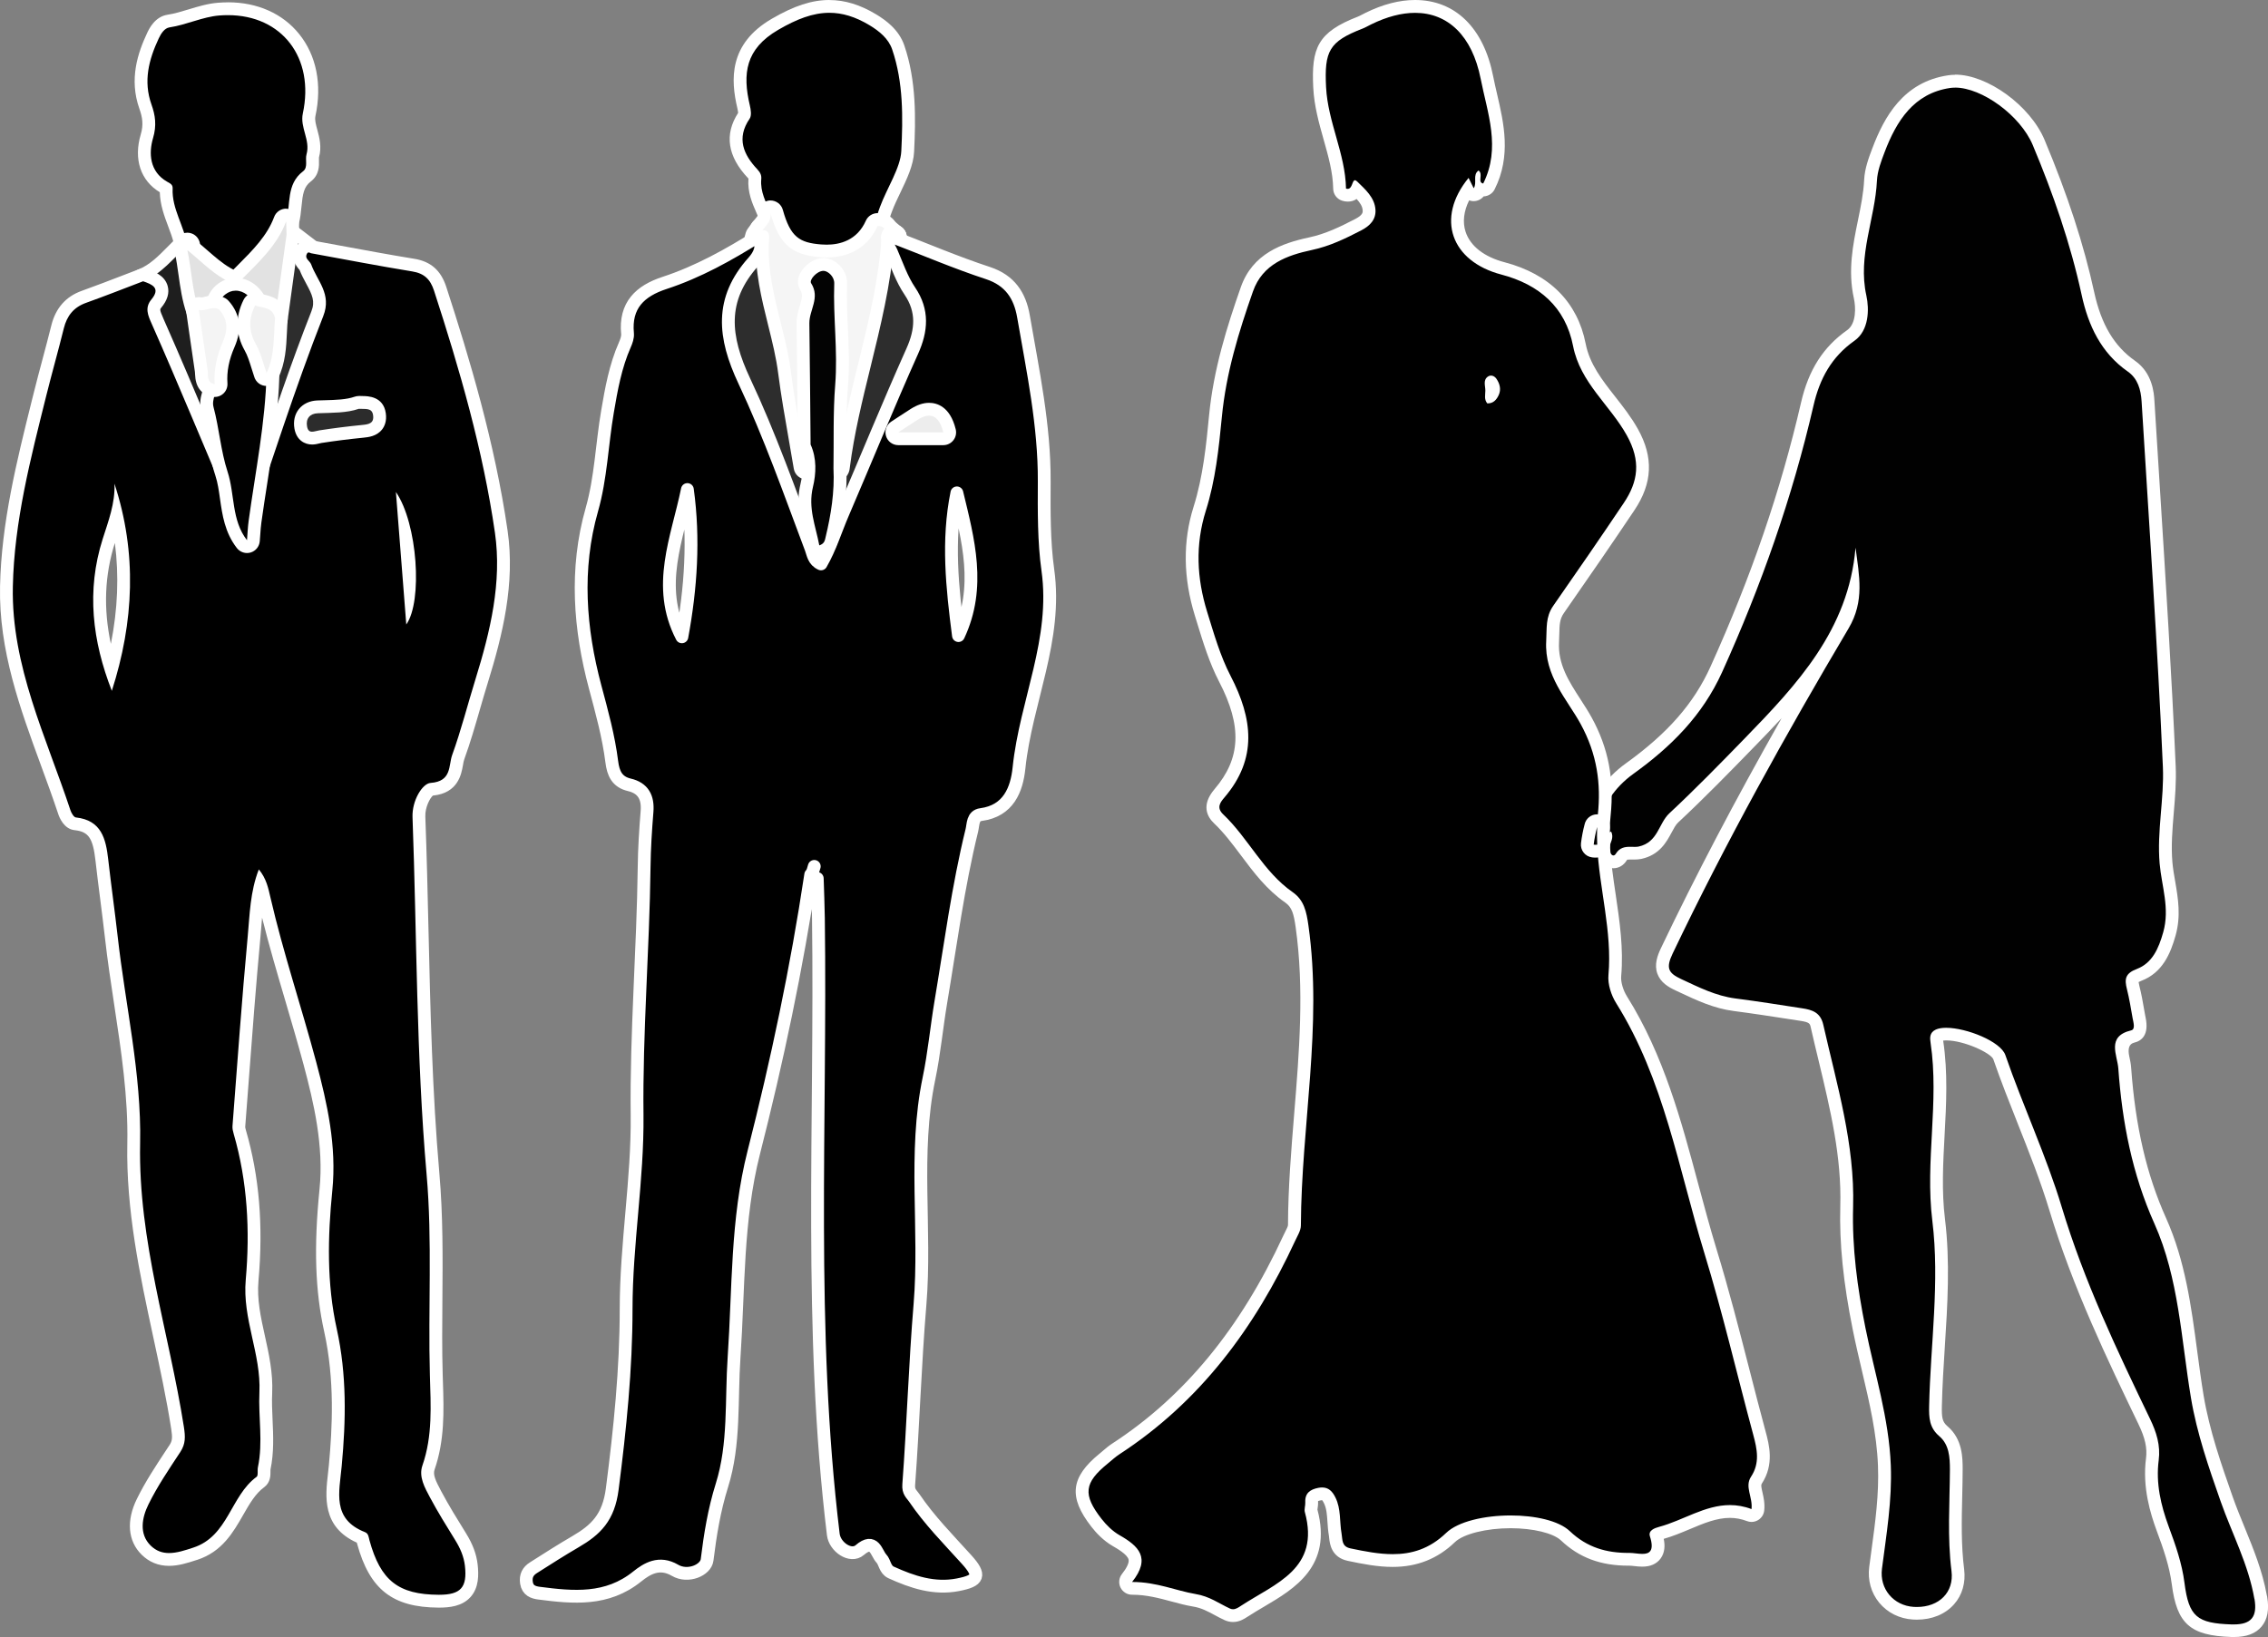 <?xml version="1.0" encoding="UTF-8"?>
<svg id="Capa_1" data-name="Capa 1" xmlns="http://www.w3.org/2000/svg" viewBox="0 0 531.38 383.7">
  <rect x="0" y="0" width="531.38" height="383.7" fill="#808080" stroke="none"/>
  <defs>
    <style>
      .cls-1 {
        fill: #1e1e1e;
      }

      .cls-1, .cls-2, .cls-3, .cls-4, .cls-5, .cls-6, .cls-7, .cls-8, .cls-9, .cls-10, .cls-11, .cls-12 {
        stroke-width: 0px;
      }

      .cls-2, .cls-13 {
        fill: #000;
      }

      .cls-3 {
        fill: #f5f5f5;
      }

      .cls-13 {
        stroke: #fff;
        stroke-linecap: round;
        stroke-linejoin: round;
        stroke-width: 3px;
      }

      .cls-4 {
        fill: #f4f4f4;
      }

      .cls-5 {
        fill: #2c2c2c;
      }

      .cls-6 {
        fill: #010101;
      }

      .cls-7 {
        fill: #e2e2e2;
      }

      .cls-8 {
        fill: #f1f1f1;
      }

      .cls-9 {
        fill: #2d2d2d;
      }

      .cls-10 {
        fill: #ededed;
      }

      .cls-11 {
        fill: #fff;
      }

      .cls-12 {
        fill: #030303;
      }
    </style>
  </defs>
  <g>
    <g>
      <path class="cls-6" d="M523.36,382.2c-.18,0-.37,0-.57,0-8.92-.3-11.37-2.46-12.47-11.03-.56-4.4-2.03-8.61-3.62-12.89-2.32-6.29-3.06-11.3-2.42-16.26.35-2.71-.21-5.35-1.88-8.82-7.22-15-15.4-32-20.79-49.89-2.07-6.86-4.81-13.78-7.46-20.47-1.95-4.92-3.97-10.01-5.73-15.1-.78-2.27-8-5.38-12.46-5.38-1.03,0-1.56.17-1.78.28-.4.19-.57.27-.38,1.53,1.09,7.31.69,14.66.31,21.76-.35,6.56-.72,13.33.1,19.98,1.22,9.88.58,19.95-.04,29.69-.29,4.57-.59,9.29-.69,13.91-.06,2.65.04,4.37,1.85,5.91,2.78,2.36,3.02,5.86,3.02,8.95-.01,2.05-.06,4.1-.1,6.15-.13,5.74-.27,11.68.46,17.47.34,2.68-.37,5.17-1.99,7-1.77,2.01-4.47,3.11-7.6,3.11-.27,0-.55,0-.83-.03-2.73-.17-5.16-1.37-6.82-3.39-1.65-1.99-2.37-4.56-2.02-7.24.16-1.27.34-2.54.51-3.81.89-6.58,1.81-13.38,1.55-20.16-.3-7.69-2.08-15.27-3.81-22.6-.72-3.06-1.47-6.23-2.1-9.38-2.23-11.08-3.16-20.2-2.92-28.71.34-11.82-2.45-23.42-5.14-34.63-.62-2.56-1.23-5.12-1.81-7.68-.43-1.91-1.44-2.36-3.7-2.7l-2.55-.39c-4.27-.66-8.68-1.34-13.02-1.9-4.44-.57-8.35-2.41-12.14-4.19l-1.11-.52c-1.48-.69-2.92-1.54-3.47-3.07-.57-1.6.08-3.35.79-4.84,11.14-23.33,24.26-47.6,41.3-76.37,1.44-2.43,2.08-4.77,2.28-7.14-4.52,14.45-14.93,25.15-24.32,34.8-5.37,5.52-11.45,11.77-17.64,17.54-.74.69-1.27,1.68-1.82,2.73-1.11,2.08-2.49,4.66-6.1,5.44-.44.1-.88.11-1.22.11-.18,0-.9-.02-1.08-.02-1.15,0-1.63.21-2.05.9-.44.72-1.12,1.14-1.86,1.14-.6,0-1.17-.27-1.61-.76-.48-.54-.78-1.31-.83-2.11-.34.17-.73.3-1.19.36-.06,0-.12.01-.18.01-.35,0-.7-.12-.97-.36-.32-.27-.51-.66-.53-1.08-.06-1.46-.07-2.88-.02-4.23,0-.11.02-.22.05-.33,1.5-5.67,4.47-10.03,9.07-13.35,10.04-7.22,16.3-14.4,20.31-23.26,9.58-21.17,16.54-41.5,21.3-62.16,1.67-7.25,4.91-12.37,10.21-16.1,2.65-1.87,2.83-6.03,2.18-9.02-1.37-6.22-.18-12.03.97-17.65.68-3.33,1.32-6.47,1.48-9.71.12-2.44,1-4.76,1.85-7,2.57-6.77,6.74-14.64,16.55-16.1.45-.07.93-.1,1.41-.1,6.96,0,16.47,6.99,19.57,14.38,5.39,12.85,9.16,24.43,11.54,35.4,1.73,7.97,4.97,13.38,10.2,17.04,3.15,2.2,3.71,5.67,3.87,8.09.42,6.93.86,13.85,1.3,20.77,1.35,21.27,2.74,43.26,3.69,64.92.16,3.55-.15,7.16-.44,10.64-.33,3.95-.67,8.03-.33,11.97.13,1.52.39,3.02.66,4.6.66,3.82,1.34,7.77.13,12.05-1.13,4-2.77,7.93-7.08,9.59-1.82.69-1.88,1.08-1.4,2.97.48,1.9.82,3.85,1.15,5.72l.2,1.13c.02.14.06.28.09.44.21.99.77,3.63-1.55,4.18-3.06.73-2.91,1.99-2.26,5,.17.79.34,1.6.4,2.39,1.01,14.02,3.65,25.41,8.33,35.85,4.37,9.77,5.79,20.41,7.15,30.69.46,3.45.93,7.01,1.51,10.46,1.4,8.35,4.19,16.31,6.89,24.01.85,2.42,1.85,4.86,2.81,7.21,2.04,4.98,4.14,10.13,5.13,15.66.03.08.05.16.06.25.44,2.61.12,4.51-.99,5.82-1.08,1.28-2.83,1.9-5.35,1.9Z"/>
      <path class="cls-11" d="M458.07,20.53c6.29,0,15.28,6.53,18.19,13.46,4.77,11.38,8.83,23.02,11.46,35.14,1.55,7.14,4.54,13.57,10.81,17.95,2.36,1.65,3.06,4.27,3.23,6.96,1.75,28.55,3.73,57.08,4.99,85.66.33,7.48-1.42,15.12-.76,22.68.47,5.36,2.43,10.49.84,16.11-1.08,3.83-2.56,7.21-6.18,8.6-2.77,1.05-2.91,2.4-2.32,4.74.56,2.22.92,4.49,1.32,6.75.18,1.01.72,2.65-.33,2.9-5.87,1.41-3.23,5.78-3.01,8.95.9,12.54,3.22,24.67,8.46,36.36,5.74,12.83,6.26,27.07,8.55,40.79,1.4,8.37,4.17,16.33,6.95,24.26,2.68,7.62,6.53,14.81,7.92,22.89h0s.02,0,.02,0c.71,4.2-.75,5.98-4.85,5.98-.17,0-.34,0-.52,0-8.07-.27-10.01-1.77-11.03-9.72-.58-4.59-2.1-8.91-3.7-13.22-1.85-5.02-3.04-10.15-2.34-15.55.45-3.48-.53-6.57-2.02-9.66-7.78-16.17-15.45-32.24-20.7-49.67-3.61-11.97-9.06-23.63-13.21-35.62-1.09-3.18-9.09-6.39-13.87-6.39-.96,0-1.79.13-2.41.41-1.53.71-1.41,2-1.24,3.12,2.07,13.87-1.32,27.71.41,41.7,1.77,14.35-.43,28.92-.75,43.39-.06,2.76.04,5.1,2.38,7.09,2.31,1.96,2.49,4.93,2.49,7.81-.04,7.93-.63,15.86.37,23.8.63,5.03-2.95,8.42-8.1,8.42-.24,0-.49,0-.74-.02-4.72-.29-8.06-4.21-7.45-8.94,1.04-8.04,2.39-16.02,2.07-24.22-.43-11.06-3.79-21.52-5.94-32.22-1.89-9.39-3.16-18.78-2.89-28.37.42-14.68-3.8-28.6-6.99-42.69-.65-2.89-2.61-3.5-4.94-3.85-5.2-.8-10.39-1.63-15.6-2.3-4.62-.59-8.67-2.65-12.81-4.58-2.95-1.38-3.56-2.55-1.96-5.91,12.47-26.12,26.51-51.38,41.24-76.25,3.8-6.42,2.47-12.41,1.64-18.84h-.02c-1.63,19.16-13.69,32.01-26.02,44.69-5.77,5.93-11.54,11.85-17.59,17.49-2.56,2.39-2.63,6.81-7.22,7.8-.27.06-.58.07-.9.07-.34,0-.71-.02-1.08-.02-1.19,0-2.45.17-3.33,1.61-.18.3-.38.42-.58.42-.54,0-1.03-.96-.92-1.88.14-1.17,1.13-2.23.39-3.71-1.5.43-1.28,2.85-3.27,3.09-.06-1.37-.07-2.74-.02-4.11,1.34-5.05,3.98-9.26,8.5-12.52,8.77-6.31,16.17-13.62,20.8-23.86,9.12-20.16,16.43-40.87,21.4-62.44,1.43-6.23,4.17-11.38,9.61-15.21,3.4-2.4,3.48-7.37,2.78-10.57-2.08-9.42,2.05-17.97,2.48-26.97.11-2.23.97-4.48,1.78-6.62,2.8-7.38,6.87-13.81,15.34-15.07.38-.06.78-.08,1.19-.08M458.07,17.53s0,0,0,0c-.56,0-1.11.04-1.63.12-10.58,1.57-15.02,9.9-17.71,16.97l-.03.07c-.85,2.24-1.81,4.79-1.94,7.46-.15,3.13-.78,6.21-1.45,9.48-1.18,5.77-2.4,11.75-.96,18.28.45,2.04.62,5.92-1.58,7.47-5.62,3.95-9.05,9.35-10.8,16.99-4.74,20.56-11.67,40.8-21.21,61.87-3.89,8.61-10.01,15.6-19.82,22.66-4.9,3.53-8.05,8.17-9.65,14.19-.06.22-.09.44-.1.66-.05,1.4-.04,2.87.02,4.35.04.83.42,1.62,1.06,2.16.54.46,1.23.71,1.94.71.1,0,.2,0,.29-.01.2.46.46.89.78,1.25.73.82,1.7,1.27,2.73,1.27,1.28,0,2.42-.68,3.14-1.87.05-.09.09-.12.09-.12,0,0,0,0,0,0,0,0,.15-.05.68-.05.17,0,.33,0,.49,0,.2,0,.4,0,.59,0,.41,0,.95-.02,1.54-.14,4.3-.93,5.92-3.98,7.11-6.2.52-.97.97-1.81,1.52-2.33,6.21-5.79,12.05-11.79,17.69-17.59,2.16-2.22,4.38-4.5,6.56-6.87-10.97,19.37-20.14,36.87-28.26,53.88-.85,1.78-1.61,3.87-.85,6,.74,2.05,2.56,3.14,4.24,3.92l1.11.52c3.89,1.83,7.92,3.72,12.59,4.32,4.32.56,8.73,1.24,12.99,1.9l2.54.39c2.2.33,2.27.66,2.47,1.54.58,2.58,1.21,5.19,1.82,7.71,2.79,11.63,5.43,22.62,5.1,34.23-.24,8.62.69,17.85,2.95,29.05.64,3.17,1.39,6.35,2.11,9.43,1.79,7.6,3.48,14.78,3.77,22.32.26,6.65-.61,13.09-1.54,19.9-.17,1.27-.34,2.54-.51,3.82-.4,3.09.44,6.07,2.35,8.39,1.94,2.34,4.74,3.74,7.89,3.93.31.02.62.03.92.03,3.57,0,6.67-1.28,8.73-3.62,1.91-2.16,2.74-5.06,2.35-8.18-.72-5.68-.59-11.3-.45-17.24.05-2.02.09-4.1.1-6.17,0-2.67,0-7.1-3.55-10.11-1.21-1.03-1.38-2.03-1.32-4.74.1-4.59.4-9.29.69-13.85.63-9.81,1.27-19.96.04-29.98-.81-6.51-.44-13.22-.09-19.71.39-7.18.79-14.61-.33-22.07,0-.02,0-.03,0-.05.17-.02.4-.04.69-.04,4.17,0,10.37,2.9,11.04,4.39,1.77,5.1,3.79,10.21,5.75,15.15,2.64,6.66,5.37,13.54,7.42,20.34,5.42,18,13.63,35.05,20.87,50.1,1.54,3.19,2.06,5.57,1.75,7.97-.88,6.76,1.01,12.92,2.5,16.97,1.56,4.2,3,8.32,3.54,12.56,1.19,9.25,4.31,12.02,13.91,12.34.21,0,.42.01.62.01,2.98,0,5.11-.8,6.49-2.44,1.41-1.67,1.84-3.97,1.32-7.04-.02-.13-.05-.25-.09-.37-1.02-5.65-3.14-10.83-5.19-15.85-.96-2.34-1.95-4.76-2.79-7.15-2.68-7.63-5.44-15.53-6.82-23.76-.57-3.43-1.04-6.98-1.5-10.42-1.38-10.39-2.81-21.13-7.27-31.1-4.61-10.27-7.21-21.51-8.21-35.35-.06-.89-.25-1.76-.43-2.59q-.61-2.8,1.15-3.23c1.7-.4,3.55-1.77,2.66-5.95-.03-.14-.06-.27-.08-.39l-.2-1.12c-.33-1.91-.67-3.88-1.17-5.84-.11-.45-.16-.73-.18-.9.13-.07.33-.17.66-.3,4.96-1.9,6.83-6.42,8-10.59,1.3-4.61.59-8.73-.09-12.71-.27-1.55-.52-3.01-.65-4.47-.33-3.81-.01-7.65.33-11.71.3-3.53.6-7.19.44-10.84-.96-21.68-2.35-43.69-3.69-64.97-.44-6.91-.87-13.83-1.3-20.75-.1-1.58-.4-6.37-4.51-9.24-4.9-3.42-7.95-8.55-9.6-16.13-2.4-11.06-6.2-22.73-11.62-35.66-3.36-8.01-13.35-15.3-20.96-15.3h0Z"/>
    </g>
    <g>
      <path class="cls-2" d="M288.89,378.64c-.46,0-.91-.1-1.34-.3-.82-.38-1.56-.78-2.29-1.17-1.68-.91-3.28-1.77-5.47-2.14-1.63-.27-3.23-.7-4.93-1.16-2.98-.8-6.06-1.63-9.54-1.63-.58,0-1.14-.33-1.39-.85-.25-.52-.22-1.13.14-1.58,1.46-1.83,2.08-3.37,1.85-4.56-.32-1.67-2.39-3.04-4.37-4.17-2.07-1.19-3.67-2.94-4.64-4.19-4.95-6.34-4.54-10.01,1.71-15.08.27-.22.53-.44.79-.66.63-.54,1.28-1.09,2.02-1.57,17.14-11.16,30.43-27.3,40.64-49.36.13-.29.29-.6.45-.92.39-.76.78-1.55.78-2.12.04-8.74.76-17.58,1.46-26.12,1.18-14.39,2.39-29.27.33-43.93-.43-3.04-.9-5.3-3.07-6.82-4.19-2.92-7.16-6.88-10.03-10.72-2.08-2.77-4.04-5.39-6.43-7.66-2.73-2.58-.64-5.04.15-5.97,6.56-7.67,6.96-15.95,1.29-26.87-2.23-4.29-3.67-9-5.07-13.56l-.53-1.73c-2.68-8.66-2.78-16.7-.3-24.57,2.29-7.23,3.04-14.93,3.7-21.71,1.02-10.64,4.15-20.58,7.37-29.74,2.51-7.13,8.93-9.39,14.89-10.66,4.03-.86,7.59-2.6,11.19-4.47,2.36-1.22,2.59-2.48,2.52-3.44-.13-1.88-1.45-3.29-2.93-4.73-.37.63-1,1.27-2.08,1.27-.29,0-.58-.05-.88-.15-.6-.2-1.01-.76-1.02-1.39-.07-4.02-1.15-7.83-2.28-11.86-1.07-3.79-2.17-7.71-2.39-11.85-.47-9.29,1.21-11.99,9.49-15.19.36-.14.74-.34,1.14-.55.26-.14.53-.28.8-.41,3.83-1.89,7.51-2.85,10.92-2.85,8.62,0,14.77,6.07,16.85,16.65.28,1.4.61,2.84.93,4.23,1.59,6.84,3.23,13.92-.46,21.29-.26.51-.78.83-1.34.83-.09,0-.18,0-.27-.03-.14-.03-.28-.06-.4-.1-.08.19-.18.39-.31.57-.28.42-.75.66-1.25.66-.03,0-.07,0-.1,0-.53-.04-1.01-.35-1.25-.83l-.1-.21c-2.23,3.48-2.9,7.03-1.88,10.18,1.26,3.86,4.88,6.75,10.2,8.15,10.07,2.65,16.09,8.69,17.89,17.93,1,5.13,4.02,8.97,7.21,13.05,1.82,2.33,3.71,4.73,5.2,7.4,3.43,6.17,3.19,11.56-.79,17.48-5.07,7.54-10.47,15.42-16.52,24.09-1.22,1.76-1.26,3.51-1.31,5.72-.01.57-.03,1.15-.06,1.75-.32,5.74,2.53,10.14,5.28,14.39.89,1.37,1.8,2.78,2.58,4.19,3.75,6.84,5.1,13.88,4.24,22.15-.09.91-.15,1.84-.18,2.86,0,.12-.02.23-.05.34-.21.8-.4,1.64-.55,2.53.03.02.07.05.1.08.32.27.51.66.53,1.08.18,3.99.78,8.05,1.36,11.97.9,6.08,1.84,12.37,1.27,18.75-.14,1.62.49,3.89,1.58,5.63,8.5,13.57,12.59,28.87,16.55,43.66,1.35,5.03,2.74,10.24,4.28,15.28,2.85,9.31,5.31,18.89,7.69,28.16,1.22,4.75,2.48,9.67,3.78,14.49,1,3.72,1.71,7.36-.72,11.04-.54.82-.38,1.69-.04,3.17.25,1.11.54,2.36.38,3.77-.05.46-.31.87-.71,1.11-.24.15-.51.22-.78.22-.18,0-.36-.03-.53-.1-1.5-.57-2.98-.85-4.53-.85-3.4,0-6.58,1.34-9.94,2.75-2.02.85-4.11,1.73-6.28,2.31-.62.17-.92.32-1.06.41.43,1.39.83,3.31-.17,4.68-.94,1.29-2.54,1.29-3.06,1.29-.59,0-1.17-.07-1.74-.13-.46-.05-.89-.1-1.23-.1h-.29c-6.12,0-10.81-1.75-14.77-5.51-2.12-2.02-7.04-3.27-12.83-3.27-6.23,0-11.76,1.44-14.08,3.68-3.82,3.68-8.13,5.39-13.55,5.39-3.36,0-6.75-.65-10.21-1.38-2.81-.59-3.03-2.71-3.17-3.98-.03-.23-.05-.47-.09-.7-.18-1.04-.25-2.07-.32-3.07-.12-1.78-.23-3.46-.98-4.97-.69-1.41-1.26-1.53-1.78-1.53-.18,0-.38.02-.6.06-1.78.35-1.88.96-1.84,1.86.02.46-.04.89-.09,1.27-.03.23-.08.58-.06.69,3.38,12.33-4.67,17.08-11.77,21.27-1.27.75-2.58,1.52-3.8,2.32l-.1.07c-.68.45-1.52,1-2.61,1ZM349.39,89.63c-.02.12,0,.36.05.87.04.35.08.71.08,1.04,0,.26-.02.53-.04.8,0,.06,0,.12-.01.18.1-.15.21-.33.32-.57.02-.04.04-.07.06-.11.13-.34.3-1.08-.46-2.2Z"/>
      <path class="cls-11" d="M331.53,3.01c7.71,0,13.39,5.37,15.38,15.44,1.59,8.07,4.79,16.2.6,24.56-1.45-.27.09-2.22-1.1-3.05-1.45,1.03-.27,2.88-1.13,4.16-.41-.83-.79-1.6-1.2-2.43-7.78,9.51-4.07,19.58,7.69,22.66,8.77,2.31,15,7.55,16.8,16.77,1.68,8.58,8.61,13.78,12.57,20.89,3.36,6.04,2.7,10.82-.72,15.91-5.43,8.08-10.94,16.09-16.51,24.07-1.83,2.64-1.47,5.2-1.64,8.25-.46,8.19,4.91,13.68,8.04,19.39,3.95,7.21,4.8,14.14,4.06,21.27-.1.99-.16,1.98-.19,2.97-.35,1.31-.61,2.68-.8,4.1h0v.04c.16.02.31.02.45.02s.26,0,.38-.02c.46,10.24,3.55,20.22,2.64,30.52-.19,2.13.64,4.7,1.8,6.56,11.26,17.98,14.61,38.78,20.67,58.58,4.3,14.05,7.63,28.4,11.46,42.6.91,3.37,1.59,6.62-.52,9.82-1.55,2.34.43,4.76.11,7.59-1.76-.67-3.44-.94-5.06-.94-5.89,0-11.03,3.62-16.61,5.11-1.05.28-2.56.85-2.14,2.19,1.11,3.49-.12,4.14-1.76,4.14-.98,0-2.1-.23-2.97-.23-.01,0-.03,0-.04,0-.08,0-.17,0-.25,0-5.12,0-9.67-1.23-13.74-5.1-2.6-2.47-8.17-3.68-13.86-3.68-6.09,0-12.31,1.39-15.12,4.1-3.94,3.79-8.14,4.97-12.51,4.97-3.22,0-6.54-.64-9.9-1.35-2.13-.45-1.83-2.01-2.09-3.48-.5-2.81-.1-5.74-1.43-8.44-.74-1.51-1.66-2.36-3.13-2.36-.28,0-.57.03-.89.09-1.9.37-3.16,1.23-3.05,3.41.04.76-.29,1.59-.1,2.28,3.64,13.3-6.95,16.7-14.94,21.94-.61.4-1.21.82-1.89.82-.23,0-.47-.05-.72-.16-2.65-1.22-4.7-2.85-8.13-3.42-4.42-.74-9.04-2.81-14.72-2.81-.03,0-.05,0-.08,0,4.51-5.67,1.46-8.46-2.95-10.97-1.6-.92-3.05-2.33-4.2-3.81-4.46-5.71-4.09-8.48,1.47-12.99.89-.72,1.73-1.52,2.68-2.14,18.93-12.32,31.8-29.71,41.18-49.99.54-1.19,1.37-2.44,1.37-3.67.1-23.43,5.09-46.72,1.77-70.26-.46-3.27-1.02-5.97-3.7-7.84-6.88-4.79-10.36-12.63-16.28-18.24-1.7-1.61-.57-2.93.27-3.92,7.85-9.17,6.64-18.56,1.47-28.52-2.44-4.7-3.92-9.94-5.5-15.04-2.42-7.82-2.81-15.71-.3-23.68,2.26-7.14,3.04-14.61,3.76-22.02.98-10.2,3.93-19.84,7.29-29.39,2.25-6.4,7.98-8.45,13.79-9.69,4.18-.89,7.86-2.68,11.57-4.6,2.01-1.04,3.49-2.52,3.33-4.87-.2-2.87-2.42-4.76-4.26-6.56-.23-.22-.4-.32-.55-.32-.66,0-.59,2.02-1.7,2.02-.12,0-.25-.02-.39-.07-.15-8.17-4.25-15.55-4.67-23.76-.43-8.48.71-10.69,8.53-13.72.7-.27,1.35-.67,2.04-1,3.68-1.81,7.14-2.7,10.27-2.7M348.57,94.54c1.35,0,2.09-.9,2.58-1.97h0c.6-1.34.24-2.66-.56-3.82-.32-.46-.79-.73-1.26-.73-.24,0-.48.07-.7.22-1.21.82-.62,2.17-.62,3.3,0,.99-.34,2.07.46,3,.03,0,.06,0,.09,0M331.53,0h0c-3.64,0-7.55,1.01-11.6,3.01-.26.12-.54.27-.82.42-.36.19-.69.36-.97.47-9.47,3.67-10.92,7.38-10.45,16.67.22,4.31,1.35,8.31,2.44,12.18,1.11,3.93,2.16,7.65,2.23,11.48.02,1.27.84,2.38,2.04,2.79.45.15.91.23,1.36.23.79,0,1.49-.21,2.09-.62.85.94,1.36,1.75,1.42,2.68.03.4.07,1.07-1.72,2-3.51,1.82-6.97,3.51-10.82,4.33-6.37,1.36-13.24,3.8-16,11.63-3.25,9.25-6.41,19.3-7.45,30.1-.65,6.71-1.39,14.32-3.63,21.4-2.54,8.07-2.44,16.63.29,25.47.18.57.35,1.15.53,1.72,1.42,4.62,2.88,9.4,5.17,13.81,5.42,10.44,5.09,17.97-1.09,25.19-3.15,3.72-1.77,6.43-.05,8.05,2.3,2.18,4.22,4.75,6.26,7.47,2.94,3.93,5.98,8,10.37,11.05,1.55,1.08,1.99,2.6,2.44,5.8,2.04,14.49.83,29.29-.34,43.6-.7,8.57-1.43,17.44-1.46,26.23-.02.27-.4,1.01-.62,1.46-.17.33-.33.66-.48.98-10.07,21.78-23.19,37.72-40.08,48.72-.82.53-1.54,1.15-2.17,1.69-.25.21-.5.43-.76.64-6.85,5.56-7.38,10.21-1.95,17.17,1.05,1.36,2.79,3.26,5.07,4.56.85.49,3.41,1.94,3.65,3.16.14.71-.43,1.93-1.55,3.34-.72.9-.86,2.14-.35,3.18.5,1.03,1.55,1.69,2.7,1.69h.08c3.28,0,6.27.8,9.16,1.58,1.66.45,3.37.91,5.07,1.19,1.95.32,3.36,1.09,5,1.97.74.4,1.51.82,2.37,1.21.64.29,1.3.44,1.97.44,1.54,0,2.68-.75,3.44-1.25l.1-.06c1.19-.78,2.43-1.51,3.74-2.28,7.15-4.22,16.04-9.46,12.51-22.75.01-.09.03-.2.04-.29.06-.4.14-.95.11-1.57,0-.05,0-.1,0-.14.12-.05.31-.11.63-.17.16-.03.26-.04.32-.04,0,0,0,0,0,0,.07.07.22.26.42.68.62,1.25.72,2.72.83,4.41.07,1.04.14,2.11.34,3.24.03.2.05.4.07.6.13,1.22.47,4.47,4.35,5.29,3.55.75,7.02,1.42,10.52,1.42,5.75,0,10.52-1.9,14.59-5.81,1.99-1.92,7.36-3.26,13.04-3.26,5.26,0,9.99,1.15,11.79,2.85,4.26,4.04,9.28,5.93,15.81,5.93h.27s0,0,0,0c.27,0,.68.05,1.08.09.58.07,1.24.14,1.91.14,1.91,0,3.35-.64,4.28-1.9,1.05-1.43,1.04-3.14.74-4.62,2.14-.6,4.17-1.46,6.13-2.28,3.22-1.36,6.26-2.63,9.36-2.63,1.36,0,2.67.24,4,.75.34.13.71.2,1.07.2.54,0,1.09-.15,1.56-.44.79-.48,1.32-1.3,1.42-2.22.19-1.66-.15-3.11-.41-4.27-.29-1.26-.36-1.73-.18-2,3-4.55,1.74-9.19.92-12.26-1.3-4.8-2.56-9.72-3.78-14.47-2.38-9.28-4.85-18.89-7.71-28.23-1.53-5.01-2.92-10.2-4.27-15.22-3.99-14.9-8.11-30.31-16.73-44.07-.91-1.46-1.47-3.4-1.35-4.7.58-6.56-.37-12.94-1.28-19.11-.58-3.88-1.17-7.9-1.35-11.81-.03-.56-.21-1.1-.52-1.55.12-.58.25-1.15.39-1.68.06-.22.09-.45.1-.68.03-.98.09-1.88.18-2.76.89-8.58-.51-15.89-4.41-23.01-.8-1.46-1.73-2.9-2.63-4.29-2.74-4.24-5.34-8.24-5.04-13.49.03-.62.05-1.22.06-1.8.05-2.31.12-3.57,1.05-4.91,6.05-8.67,11.46-16.55,16.53-24.11,4.27-6.36,4.54-12.41.85-19.04-1.55-2.78-3.47-5.23-5.33-7.6-3.08-3.93-5.99-7.64-6.92-12.41-1.9-9.72-8.46-16.32-18.98-19.09-4.81-1.26-8.06-3.8-9.16-7.16-.73-2.26-.43-4.79.84-7.36.27.1.56.17.86.19.07,0,.13,0,.2,0,.91,0,1.76-.41,2.33-1.11,1.08-.04,2.08-.66,2.58-1.65,3.94-7.85,2.15-15.53.58-22.3-.33-1.44-.65-2.81-.92-4.18C347.62,6.52,340.94,0,331.53,0h0Z"/>
    </g>
    <g>
      <path class="cls-2" d="M373.83,199.49c-.2,0-.41-.01-.63-.04-.82-.11-1.4-.86-1.3-1.68.19-1.46.46-2.89.83-4.26.16-.66.75-1.16,1.46-1.16.41,0,.8.17,1.08.46.28.29.44.69.42,1.1-.05,1.29-.04,2.64.02,3.99.03.76-.51,1.43-1.26,1.55-.2.03-.41.05-.63.05Z"/>
      <path class="cls-11" d="M374.2,193.85h0M374.2,193.85c-.05,1.38-.04,2.75.02,4.11-.12.02-.26.03-.39.03s-.28-.01-.44-.03c.18-1.42.45-2.79.8-4.1h0s.01-.01.01-.01M374.21,190.85h-.02c-1.44,0-2.64,1.01-2.93,2.37-.37,1.41-.66,2.88-.84,4.37-.21,1.64.95,3.14,2.59,3.35.28.04.56.05.82.05.29,0,.59-.02.87-.07,1.5-.24,2.59-1.57,2.52-3.09-.06-1.27-.06-2.53-.02-3.75,0-.08,0-.15,0-.23,0-1.66-1.34-3-3-3h0ZM374.2,196.85h0,0Z"/>
    </g>
  </g>
  <g>
    <path class="cls-2" d="M54.86,68.68c-1.12,0-2.29-.33-3.48-.99-3.99-2.21-6.95-4.84-9.05-8.02-.09-.13-.15-.28-.19-.43-.19-.69-.13-1.38.15-2-.29-1.57-.87-3.11-1.48-4.72-.98-2.59-1.98-5.26-1.86-8.32-.09-.06-.23-.13-.33-.19l-.21-.12c-4.03-2.3-5.52-6.77-3.99-11.95.69-2.31.59-4.32-.34-6.91-2.32-6.52-.28-12.33,1.76-16.67.36-.77,1.46-3.08,3.64-3.42,1.72-.26,3.46-.79,5.15-1.3,2.14-.65,4.35-1.32,6.63-1.5.72-.06,1.44-.09,2.14-.09,6.42,0,11.92,2.43,15.48,6.85,3.77,4.68,5.03,11.07,3.53,18.01-.27,1.24.09,2.53.46,3.9.46,1.7.99,3.63.39,5.75-.07.25-.06.68-.04,1.09.03,1.04.09,2.62-1.29,3.67-2.29,1.73-2.52,4.14-2.79,6.92-.13,1.3-.26,2.63-.61,3.95-.76,6.17-4.75,10.06-8.62,13.83l-.85.83c-1.24,1.21-2.65,1.83-4.2,1.83Z"/>
    <path class="cls-11" d="M53.4,3.55c12.69,0,20.36,10.03,17.55,23.04-.71,3.3,1.81,6.24.87,9.56-.37,1.3.4,3.06-.8,3.98-4.04,3.06-2.85,7.79-3.97,11.77-.71,6.14-5.02,9.93-9.04,13.88-.96.94-2.02,1.4-3.14,1.4-.87,0-1.8-.27-2.76-.81-3.42-1.9-6.36-4.26-8.53-7.54-.13-.47-.04-.9.27-1.28h.01c-.66-4.59-3.64-8.58-3.41-13.39.04-.92-.58-1.17-1.3-1.58-4.13-2.36-4.33-6.71-3.29-10.22.88-2.97.53-5.34-.36-7.84-1.96-5.51-.64-10.54,1.7-15.53.56-1.18,1.35-2.39,2.51-2.57,3.99-.6,7.78-2.48,11.67-2.79.69-.06,1.36-.08,2.02-.08M53.4.55h0c-.74,0-1.51.03-2.27.09-2.44.19-4.73.89-6.94,1.56-1.71.52-3.33,1.01-4.93,1.25-2.98.46-4.33,3.31-4.77,4.25-2.16,4.61-4.32,10.79-1.82,17.82.68,1.92,1,3.67.31,5.98-1.72,5.8-.05,10.84,4.46,13.55.08,2.98,1.07,5.62,1.96,7.99.53,1.4,1.03,2.74,1.33,4.06-.26.8-.28,1.67-.04,2.52.08.3.22.59.39.86,2.24,3.39,5.38,6.17,9.58,8.51,1.42.79,2.83,1.18,4.21,1.18,1.92,0,3.73-.78,5.24-2.25l.85-.83c3.84-3.75,8.19-7.99,9.05-14.62.37-1.39.5-2.76.63-4.09.28-2.9.53-4.6,2.2-5.87,2-1.53,1.93-3.73,1.89-4.92,0-.22-.02-.54,0-.67.7-2.51.09-4.73-.39-6.52-.34-1.24-.63-2.31-.44-3.19,1.6-7.38.24-14.23-3.83-19.26-3.86-4.78-9.77-7.41-16.65-7.41h0Z"/>
  </g>
  <g>
    <path class="cls-2" d="M193.46,63.04c-4.79,0-9.33-1.71-12.46-4.69-1.93-1.84-1.76-3.95-1.63-5.49.06-.79.12-1.49-.08-2.04-.06-.09-.11-.18-.15-.28-.18-.44-.37-.87-.56-1.3-.98-2.23-1.99-4.55-1.73-7.37.03-.35.02-.58-.52-1.16-4.43-4.69-5.07-9.19-1.95-13.75h0s.17-.46-.18-1.93c-1.54-6.55-1.86-13.97,7.36-19.34,4.98-2.9,8.91-4.2,12.74-4.2,3.35,0,6.67,1.02,10.17,3.13,2.03,1.22,4.85,3.22,5.96,6.47,2.77,8.07,2.6,16.82,2.22,24.39-.14,2.85-1.62,5.95-3.05,8.95-.73,1.53-1.49,3.11-2.04,4.6-.52,1.41-.83,2.33-.54,3.36,1.48,3.18-.74,5.14-2.08,6.32l-.39.34c-2.8,2.57-6.75,3.98-11.1,3.98Z"/>
    <path class="cls-11" d="M194.32,3c3.01,0,6.06.9,9.4,2.91,2.32,1.4,4.45,3.15,5.31,5.67,2.65,7.73,2.53,16.02,2.14,23.83-.19,3.93-3.36,8.65-5,13.1-.57,1.53-1.03,2.86-.54,4.42,1.2,2.45-.66,3.73-2.07,5.01-2.65,2.43-6.35,3.59-10.09,3.59-4.21,0-8.48-1.47-11.42-4.27-2.43-2.31-.33-5.03-1.49-7.31v.02h-.02c-1.05-2.56-2.45-5.01-2.18-7.96.08-.87-.15-1.5-.91-2.32-3.25-3.44-4.96-7.28-1.81-11.88.5-.72.28-2.13.04-3.13-1.74-7.41-1.04-13.21,6.66-17.69,4.32-2.52,8.13-3.99,11.98-3.99M194.32,0c-4.11,0-8.27,1.36-13.49,4.4-10.13,5.9-9.64,14.3-8.07,20.97.13.56.17.9.18,1.09-3.27,5.06-2.49,10.2,2.33,15.3.04.04.07.08.09.1-.25,3.17.87,5.73,1.86,7.99.18.42.37.84.54,1.27.05.11.1.22.16.33.05.28,0,.86-.04,1.3-.13,1.63-.36,4.37,2.1,6.7,3.4,3.24,8.32,5.1,13.49,5.1,4.72,0,9.03-1.56,12.11-4.38.11-.1.24-.21.36-.32,1.31-1.15,4.34-3.82,2.51-7.94-.11-.5.05-1.07.53-2.33.53-1.44,1.24-2.91,1.99-4.48,1.5-3.13,3.05-6.37,3.2-9.52.38-7.7.56-16.62-2.3-24.95-1.27-3.71-4.37-5.92-6.6-7.27-3.74-2.25-7.32-3.35-10.95-3.35h0Z"/>
  </g>
  <g>
    <path class="cls-9" d="M191.88,136c-2.56,0-3.15-2.49-3.46-3.82-.09-.4-.18-.77-.28-1.03-3.86-9.64-7.69-19.31-11.51-28.98-3.28-8.29-6.56-16.58-9.86-24.85-.98-2.44-.27-4.15.65-5.63,1.12-1.81,2.21-3.7,3.25-5.53,1.3-2.27,2.65-4.62,4.1-6.87.57-.88.79-1.82,1.04-2.92.11-.48.22-.96.37-1.43.05-.16.12-.32.22-.45l1.02-1.4c.13-.17.29-.32.47-.42.73-.41,1.36-.61,1.95-.61,1.97,0,2.38,1.92,2.55,2.74.04.2.08.4.14.58.71,2.07.72,4.13.72,6.13,0,1.62,0,3.15.39,4.58,2.78,10.48,4.88,21.43,6.41,33.46l.04.31c.13,1.02.27,2.07.32,3.15.86.15,1.55.49,2.05,1.02,1.02,1.09.94,2.57.89,3.65-.02.34-.03.65-.02.89,0,0,0,0,0,.02,1.24-4.89,2.14-10.02,3.02-14.99.55-3.14,1.13-6.39,1.78-9.57l.21-1.01c.79-3.87,1.61-7.87,3.4-11.73,1.11-2.38,1.26-5.09,1.43-7.95.1-1.76.2-3.58.54-5.36.05-.28.08-.62.1-.98.09-1.35.25-3.85,3.23-4.54.11-.03.22-.04.34-.04.35,0,.69.12.96.35l1.95,1.64c.39.27.64.72.64,1.22,0,.05,0,.12,0,.17-.38,3.51,1.63,6.44,3.57,9.29l.58.85c4.88,7.26,2.79,13.62.45,19.01-4.74,10.91-9.38,22.08-13.87,32.89-1.77,4.27-3.55,8.54-5.33,12.8-.09.2-.18.39-.29.58-.23.36-.4.86-.58,1.33-.48,1.33-1.21,3.33-3.39,3.44-.03,0-.15,0-.18,0Z"/>
    <path class="cls-11" d="M179.84,53.56c1.01,0,.97,1.4,1.27,2.31,1.19,3.45.16,7.15,1.08,10.61,2.9,10.94,4.94,22.04,6.37,33.26.22,1.7.46,3.36.32,5.07,0,.1-.21.51.06.51.05,0,.11-.01.2-.04.12-.04.13-.57.3-.85,3.22.03,2.27,2.61,2.39,4.25.36,4.92-1.34,9.88.25,14.79.04.13.13.25.14.28,2.42-4.37.9-9.49,2.38-14.1,2.17-8.34,3.26-16.89,5-25.32.87-4.22,1.63-8.39,3.5-12.41,1.96-4.21,1.22-9.12,2.08-13.67.31-1.64-.25-3.77,2.19-4.33.68.57,1.36,1.14,2.04,1.71h.02c-.48,4.46,2.3,8.03,4.39,11.14,4.16,6.19,2.95,11.52.32,17.58-6.58,15.16-12.83,30.46-19.21,45.71-.06.14-.13.28-.21.42-.88,1.41-1,3.93-2.74,4.02-.03,0-.07,0-.1,0-1.85,0-1.8-2.52-2.35-3.9-7.18-17.92-14.22-35.9-21.38-53.83-.68-1.69-.37-2.83.53-4.28,2.53-4.07,4.74-8.35,7.34-12.37.99-1.53,1.12-3.15,1.59-4.74.34-.47.68-.93,1.02-1.4.52-.29.91-.42,1.21-.42M179.84,50.56c-.85,0-1.73.26-2.69.81-.37.21-.7.5-.95.85l-.5.69-.52.71c-.2.28-.35.58-.45.91-.16.53-.27,1.03-.39,1.52-.23,1-.42,1.78-.84,2.44-1.48,2.28-2.83,4.65-4.14,6.93-1.04,1.82-2.12,3.7-3.23,5.48-1.01,1.63-2.01,3.89-.77,6.98,3.29,8.25,6.62,16.65,9.83,24.78,3.77,9.53,7.67,19.38,11.54,29.05.06.14.14.51.21.81.32,1.36,1.18,4.98,4.92,4.98.08,0,.16,0,.24,0,3.19-.17,4.24-3.05,4.74-4.43.13-.37.3-.82.41-1,.02-.03.04-.07.06-.1.14-.24.26-.48.36-.73,1.8-4.29,3.57-8.57,5.35-12.84,4.49-10.8,9.13-21.96,13.86-32.86,2.68-6.18,4.47-12.93-.58-20.45-.19-.28-.38-.57-.58-.86-1.79-2.62-3.63-5.32-3.32-8.28.01-.11.02-.22.02-.33,0-1.01-.5-1.91-1.27-2.45l-.61-.51-1.25-1.05c-.55-.46-1.23-.7-1.93-.7-.22,0-.45.03-.67.08-4.07.93-4.3,4.54-4.39,5.9-.02.31-.04.61-.08.8-.36,1.88-.46,3.75-.56,5.56-.15,2.72-.3,5.28-1.29,7.41-1.87,4.02-2.7,8.11-3.51,12.06l-.21,1.01c-.66,3.21-1.24,6.46-1.79,9.61-.54,3.06-1.09,6.19-1.73,9.29-.39-.32-.82-.58-1.31-.77-.07-.74-.16-1.47-.25-2.19l-.04-.31c-1.54-12.09-3.65-23.1-6.45-33.64-.33-1.24-.33-2.68-.34-4.2,0-2.02,0-4.31-.81-6.62-.02-.06-.06-.26-.09-.4-.69-3.25-2.57-3.93-4.02-3.93h0Z"/>
  </g>
  <g>
    <path class="cls-3" d="M195.35,111.3c-.38,0-.83-.14-1.11-.4-1.78-1.66-1.74-3.85-1.71-5.45.02-1.33.02-2.67,0-4.01-.1,1.11-.38,2.26-1.16,3.33l-.07,1.14c-.07,1.14-.14,2.28-.2,3.41-.04.71-.57,1.3-1.27,1.4l-.66.1c-.08.01-.15.02-.23.02-.72,0-1.36-.52-1.48-1.25-.38-2.29-.78-4.58-1.18-6.86-.88-5.03-1.8-10.23-2.46-15.39-.49-3.85-1.46-7.74-2.4-11.49-1.62-6.48-3.29-13.19-2.72-20.26,0-.04,0-.08,0-.11-.54-.02-1.08-.32-1.33-.79-.28-.53-.3-1.18.08-1.65.15-.19.31-.37.46-.56.82-.96,1.24-1.5,1.12-2.27-.12-.78.4-1.52,1.17-1.69.1-.02.21-.03.31-.03.66,0,1.26.44,1.44,1.1,1.83,6.57,4.24,8.72,10.32,9.21.48.04.94.06,1.4.06,5.01,0,8.66-2.25,10.55-6.5.24-.54.78-.89,1.37-.89.01,0,.03,0,.04,0,1.51.04,2.54.63,3.06,1.75.12.22.18.46.18.71,0,.55-.3,1.05-.75,1.31-.09.14-.1.51-.11.73,0,.19-.01.37-.03.56-.78,9.93-3.16,19.66-5.47,29.06-1.91,7.79-3.89,15.85-4.92,23.91-.04.73-.47,1.55-1.34,1.74-.22.06-.47.07-.64.07h-.29ZM192.93,74.34c-.21,1.53-.35,3.04-.35,4.58,0,0,0,7.51.01,8.48.11-1.94.3-3.88.61-5.81.38-2.44.17-4.83-.27-7.25Z"/>
    <path class="cls-11" d="M180.53,49.98c2.01,7.2,4.91,9.76,11.64,10.3.52.04,1.03.06,1.52.06,5.58,0,9.8-2.61,11.92-7.39.76.02,1.45.17,1.77.97-.98.58-.8,1.59-.87,2.48-1.41,18.06-8.13,35.07-10.39,52.97,0,.15-.08.38-.17.4-.1.03-.2.03-.31.03-.1,0-.2,0-.29,0-.03,0-.06,0-.09,0-1.28-1.19-1.26-2.8-1.23-4.32.13-7.89-.59-15.8.65-23.66.83-5.3-.91-10.31-2.03-15.44-.53,4.21-1.58,8.3-1.57,12.54,0,6.51.04,13.01-.02,19.52-.02,1.98.33,4.07-1.15,5.77-.1,1.67-.21,3.35-.3,5.03l-.66.1c-1.23-7.4-2.68-14.76-3.64-22.2-1.35-10.54-5.98-20.54-5.11-31.44.07-.91-.25-1.74-1.36-1.74-.07,0-.14,0-.21,0,.95-1.18,2.16-2.24,1.9-3.99M207.39,53.92h0,0M207.39,53.92v.02s0-.01,0-.02c0,0,0,0,0,0M180.53,46.98c-.21,0-.42.02-.63.07-1.55.33-2.58,1.81-2.34,3.38,0,.02,0,.03,0,.03-.05.18-.51.72-.78,1.05-.17.19-.33.39-.49.59-.75.94-.88,2.23-.31,3.29.27.51.68.92,1.16,1.19-.34,6.89,1.27,13.36,2.83,19.63.97,3.89,1.88,7.55,2.36,11.32.67,5.2,1.59,10.41,2.47,15.45.4,2.28.8,4.57,1.18,6.86.24,1.47,1.51,2.51,2.96,2.51.15,0,.3-.01.45-.03l.66-.1c.91-.14,1.68-.68,2.13-1.43.27.42.61.83,1.03,1.22.56.52,1.29.8,2.04.8.04,0,.09,0,.13,0h.02c.08,0,.16,0,.23,0,.38,0,.73-.04,1.06-.13,1.35-.35,2.31-1.57,2.41-3.05,1.01-7.96,2.98-15.96,4.88-23.69,2.32-9.46,4.73-19.25,5.51-29.3.02-.19.02-.4.03-.6.54-.54.86-1.29.86-2.1,0-.43-.09-.85-.26-1.23-.53-1.24-1.72-2.69-4.44-2.76-.03,0-.05,0-.08,0-1.18,0-2.26.7-2.74,1.78-2.06,4.64-6.12,5.61-9.18,5.61-.42,0-.85-.02-1.28-.05-5.08-.41-7.2-1.69-8.99-8.12-.37-1.32-1.57-2.19-2.89-2.19h0Z"/>
  </g>
  <g>
    <path class="cls-9" d="M58.12,128.23c-.49,0-1.42-.16-2.09-1.25-.09-.15-.16-.31-.19-.48-.9-4.21-.13-8.22.61-12.1.28-1.44.56-2.94.75-4.38.35-2.78.69-5.57,1.04-8.36.58-4.72,1.16-9.44,1.77-14.16,0-.06.02-.12.03-.18.77-3.03,1.11-6.23,1.43-9.33.13-1.27.27-2.55.43-3.82.44-2.57.64-5.19.84-7.71.15-1.94.31-3.94.57-5.92.31-2.45.77-4.81,2.84-6.68.28-.26.64-.39,1-.39.32,0,.64.1.91.31,1.2.93,2.41,1.85,3.62,2.77l2.1,1.6c.09.07.18.15.25.24,1.24,1.19,1.79,2.7,2.27,4.04.52,1.42.97,2.65,2.11,3.44,2.36,1.63,1.33,4.52.72,6.25l-1.89,5.36c-3.5,9.95-7,19.89-10.47,29.86-1.59,4.58-3.16,9.25-4.69,13.76-.67,1.99-1.34,3.97-2.01,5.96-.12.36-.38.67-.72.85-.42.22-.84.33-1.26.33Z"/>
    <path class="cls-11" d="M67.16,54.97c1.9,1.46,3.81,2.91,5.72,4.37h-.01c2.33,2.09,1.85,5.79,4.7,7.76,1.49,1.03.65,3.12.07,4.77-4.1,11.65-8.21,23.3-12.27,34.97-2.28,6.56-4.47,13.15-6.7,19.73-.2.11-.39.16-.56.16-.32,0-.59-.18-.81-.54-1.16-5.45.71-10.69,1.38-15.98.94-7.5,1.84-15.01,2.81-22.52,1.11-4.37,1.33-8.88,1.9-13.33.77-4.51.82-9.09,1.41-13.63.28-2.19.65-4.22,2.36-5.76M67.16,51.97c-.72,0-1.44.26-2.01.77-2.46,2.21-2.99,4.97-3.33,7.61-.26,2.01-.42,4.03-.57,5.99-.21,2.61-.4,5.07-.82,7.52,0,.04-.01.08-.02.12-.17,1.29-.3,2.59-.44,3.85-.34,3.19-.65,6.2-1.4,9.12-.03.12-.05.23-.07.35-.61,4.73-1.2,9.54-1.78,14.19-.34,2.78-.69,5.56-1.03,8.34-.18,1.4-.45,2.8-.73,4.29-.77,4.02-1.57,8.19-.61,12.69.07.34.2.66.38.95.77,1.25,2,1.96,3.36,1.96.66,0,1.32-.17,1.96-.5.68-.36,1.2-.96,1.44-1.69.67-1.99,1.35-3.98,2.02-5.97,1.52-4.51,3.09-9.17,4.68-13.73,3.45-9.93,7-20,10.43-29.75l1.83-5.21.09-.25c.61-1.71,2.02-5.7-1.28-7.99-.71-.49-1.04-1.31-1.55-2.72-.51-1.4-1.14-3.13-2.59-4.55-.13-.15-.28-.29-.44-.41l-2.08-1.59c-1.21-.93-2.43-1.85-3.63-2.78-.54-.42-1.18-.62-1.83-.62h0Z"/>
  </g>
  <g>
    <path class="cls-1" d="M57.69,130.42c-1.32,0-2.12-1.27-2.68-2.38-1.57-3.12-2.91-6.41-4.2-9.58-.54-1.33-1.09-2.67-1.65-3.99l-3.54-8.32c-4.27-10.05-8.68-20.43-13.12-30.6-.81-1.85-2.02-4.61.88-7.18-.63-.47-1.71-1.4-1.27-2.86.13-.44.46-.79.88-.96,2.91-1.16,5.06-3.34,7.34-5.64.81-.82,1.64-1.66,2.52-2.46.28-.26.64-.39,1.01-.39.19,0,.38.04.57.11.54.22.9.73.93,1.31l.04.67c1.97,2.95,2.39,6.21,2.81,9.36.21,1.63.41,3.17.82,4.64,0,.03.02.07.02.1.41,2.03.69,4.1.96,6.09.54,3.95,1.05,7.67,2.43,11.26.04.11.07.23.09.34,1.28,9.8,2.76,17.63,4.67,24.64.48,1.74.64,3.51.81,5.21.18,1.86.34,3.64.9,5.3.33.05.63.2.86.44.31.32.46.77.41,1.21-.1.91-.42,3.69-2.48,3.69Z"/>
    <path class="cls-11" d="M43.86,57.54c.02.36.04.72.06,1.09,2.99,4.16,2.39,9.27,3.65,13.89,1.17,5.86,1.29,11.93,3.46,17.6,1.09,8.37,2.49,16.69,4.71,24.84,1.05,3.84.5,7.95,2.14,11.67v-.02c.27-.01.53-.03.79-.05-.14,1.2-.43,2.36-.99,2.36-.34,0-.78-.43-1.33-1.55-2.19-4.36-3.9-8.98-5.81-13.49-5.53-12.99-11.02-26-16.66-38.94-.97-2.22-1.45-3.9.74-5.67,2.12-1.71-1.49-1.96-1.07-3.34,4.31-1.72,7.03-5.39,10.31-8.39M43.86,54.54c-.74,0-1.46.27-2.02.79-.9.82-1.75,1.68-2.57,2.51-2.16,2.19-4.21,4.26-6.83,5.3-.85.34-1.49,1.04-1.76,1.91-.37,1.21-.16,2.33.62,3.34-2.25,2.98-.88,6.11-.17,7.74,4.43,10.17,8.85,20.57,13.13,30.63,1.17,2.76,2.35,5.52,3.52,8.28.56,1.31,1.1,2.64,1.64,3.96,1.31,3.2,2.66,6.52,4.25,9.7.44.87,1.6,3.2,4.02,3.2,1.55,0,3.5-.87,3.97-5.02.1-.89-.2-1.78-.82-2.42-.21-.22-.45-.4-.71-.55-.35-1.33-.49-2.79-.63-4.3-.17-1.77-.34-3.59-.85-5.46-1.89-6.94-3.36-14.71-4.63-24.44-.03-.23-.09-.46-.17-.68-1.31-3.43-1.81-7.07-2.34-10.93-.28-2.02-.56-4.11-.98-6.19-.01-.07-.03-.14-.05-.2-.38-1.38-.57-2.87-.78-4.44-.4-3.06-.85-6.49-2.82-9.64v-.27c-.08-1.16-.8-2.17-1.88-2.61-.37-.15-.75-.22-1.13-.22h0Z"/>
  </g>
  <g>
    <path class="cls-7" d="M64.43,76.13c-.21,0-.41-.04-.6-.13-1.24-.55-2.45-1.16-3.62-1.76-.46-.23-.92-.47-1.38-.7-.15-.07-.28-.17-.4-.29-1.16-1.19-2.21-1.82-3.02-1.82s-1.64.66-2.49,1.97c-.16.25-.39.44-.66.56l-.38.17c-.95.42-2.04.91-3.23.91s-2.17-.43-3.08-1.29c-.2-.19-.35-.43-.42-.7-1.01-2.94-1.44-5.97-1.85-8.9-.24-1.72-.49-3.51-.86-5.21-.13-.62.14-1.26.67-1.59.24-.15.52-.23.79-.23.33,0,.66.11.93.33.97.77,1.9,1.58,2.8,2.37,1.84,1.61,3.58,3.12,5.6,4.29.49.28,1.24.71,1.67.71.08,0,.27,0,.61-.34.43-.44.87-.88,1.31-1.32,3.63-3.64,7.06-7.08,8.81-11.78.22-.59.79-.98,1.4-.98.08,0,.16,0,.25.02.71.12,1.23.72,1.25,1.44l.1,3.09c0,.08,0,.17-.01.25l-2.71,19.64c-.06.47-.34.88-.75,1.11-.23.13-.48.19-.73.19Z"/>
    <path class="cls-11" d="M67.04,51.9c.03,1.03.07,2.05.1,3.09-.9,6.55-1.81,13.09-2.71,19.64-1.68-.74-3.29-1.61-4.93-2.43-1.4-1.43-2.76-2.27-4.09-2.27-1.3,0-2.55.81-3.75,2.66-1,.44-2.01.95-3.02.95-.68,0-1.36-.23-2.05-.88h0c-1.58-4.55-1.69-9.38-2.69-14.03,2.86,2.27,5.38,4.94,8.58,6.78.85.48,1.64.91,2.42.91.56,0,1.11-.22,1.68-.79,4.04-4.1,8.37-8.02,10.46-13.63M67.04,48.9c-1.23,0-2.37.76-2.81,1.95-1.64,4.4-4.96,7.73-8.47,11.25-.36.36-.72.72-1.08,1.09-.25-.13-.56-.3-.7-.38-1.89-1.09-3.57-2.56-5.35-4.11-.91-.8-1.86-1.62-2.85-2.41-.54-.43-1.2-.65-1.87-.65-.55,0-1.1.15-1.58.45-1.08.67-1.62,1.94-1.35,3.18.35,1.65.59,3.33.84,5.1.42,3.01.86,6.12,1.92,9.2.15.49.43.93.8,1.28,1.2,1.13,2.58,1.7,4.11,1.7s2.8-.57,3.84-1.03l.37-.16c.54-.24,1-.62,1.32-1.12.69-1.06,1.15-1.29,1.23-1.29,0,0,.62.02,1.94,1.37.23.24.5.44.8.58.46.23.91.46,1.36.69,1.19.61,2.42,1.24,3.7,1.8.39.17.8.25,1.21.25.51,0,1.01-.13,1.46-.38.82-.46,1.38-1.28,1.51-2.21.45-3.27.9-6.55,1.35-9.82.45-3.27.91-6.55,1.36-9.82.02-.16.03-.33.03-.49-.02-.53-.03-1.06-.05-1.59-.02-.5-.03-1-.05-1.5-.04-1.43-1.09-2.64-2.51-2.87-.16-.03-.33-.04-.49-.04h0Z"/>
  </g>
  <g>
    <g>
      <path class="cls-2" d="M209.44,57.14c-.83,0-1.51-.67-1.51-1.5s.66-1.5,1.49-1.5,1.52.67,1.52,1.5-.66,1.5-1.48,1.5h-.01Z"/>
      <path class="cls-11" d="M209.45,55.64h-.03.03M209.45,52.64h-.03c-1.66,0-3,1.34-3,3s1.34,3,3,3,3.01-1.34,3.01-3-1.33-3-2.99-3h0Z"/>
    </g>
    <g>
      <path class="cls-2" d="M209.46,57.15c-.19,0-.39-.04-.57-.11-.56-.23-.93-.77-.93-1.38h0c0-.84.67-1.51,1.5-1.51.61,0,1.16.37,1.39.93.23.56.11,1.21-.32,1.63-.29.29-.68.44-1.07.44Z"/>
      <path class="cls-11" d="M209.47,55.64h0M209.47,55.64h0s0,0,0,0h0M209.48,52.64h-.01c-1.66,0-3,1.34-3,3,0,1.21.73,2.31,1.85,2.78.37.15.76.23,1.15.23.73,0,1.45-.27,2-.77.62-.55,1-1.35,1-2.24,0-1.66-1.34-3-3-3h0ZM209.47,58.64h0,0Z"/>
    </g>
    <path class="cls-13" d="M191.48,205.88c.09,3.11.23,6.21.27,9.31.65,48.16-2.34,96.41,3.49,144.45.35,2.91,4.06,5.48,6.19,3.65,3.46-2.98,3.88.72,5.07,1.97.84.89.82,2.59,2.28,3.26,4.99,2.27,10.09,3.98,15.67,2.89,4.88-.95,5.41-2.16,2.02-5.91-4.25-4.7-8.71-9.2-12.28-14.47-.62-.9-1.41-1.4-1.28-3.06,1.05-14.08,1.47-28.21,2.64-42.28,1.45-17.61-1.55-35.38,2.1-52.91,1.23-5.9,1.78-11.95,2.78-17.91,2.27-13.45,4.01-26.99,7.27-40.26.35-1.43.15-3.44,2.14-3.7,6.45-.86,8.38-5.85,8.91-10.94,1.61-15.53,9.06-30.02,6.75-46.42-.93-6.59-.87-13.78-.84-20.72.07-13.06-2.65-25.89-4.87-38.72-.84-4.83-3.15-8.41-8.31-10.11-7.45-2.45-14.69-5.54-22.02-8.36-2.65.6-1.09,2.31-.65,3.33,1.35,3.13,2.46,6.44,4.36,9.24,3.16,4.67,2.75,9.23.59,14.05-5.64,12.6-10.84,25.38-16.29,38.06-1.69,3.93-2.94,8.08-5.11,11.84-1.75-.79-1.86-2.33-2.32-3.56-4.96-13.2-9.66-26.58-15.65-39.3-4.86-10.34-5.8-19.1,2.13-27.95,1.39-1.55,2.48-3.66,1.13-5.97-6.95,4.36-14.09,8.35-21.92,10.92-5.79,1.89-9.34,5.27-8.7,11.88.08.85-.27,1.81-.63,2.63-2.21,5.01-3.16,10.33-4.07,15.69-1.31,7.64-1.53,15.46-3.66,22.95-3.97,13.93-2.86,27.97.77,41.55,1.56,5.83,3.15,11.57,3.9,17.53.34,2.7,1.2,4.72,4.13,5.41,3.24.76,4.39,2.97,4.13,6.23-.35,4.34-.63,8.68-.68,13.02-.24,19.39-1.87,38.7-1.65,58.14.16,15.08-2.57,30.22-2.57,45.48,0,14.08-1.44,28.11-3.25,42.15-.86,6.7-3.83,9.57-8.63,12.37-3.34,1.94-6.59,4.03-9.85,6.1-1.26.8-1.87,1.88-1.62,3.53.28,1.81,1.61,2.25,2.93,2.42,8.03,1.04,15.94,1.8,23.01-3.9,2.29-1.83,5.16-3.62,8.86-1.46,3.02,1.78,7.22-.02,7.52-2.43.73-5.91,1.66-11.69,3.47-17.46,3.05-9.7,2.16-19.99,2.85-30.03,1.1-16.05.59-32.2,4.62-48.02,5.47-21.48,10.05-43.16,13.34-65.1.53-.53.6-1.27.83-1.93M159.76,149.25c-6.16-11.87-1.03-23.12,1.29-34.52,1.59,11.57.83,23.04-1.29,34.52ZM224.56,148.96c-1.46-11.26-2.63-22.29-.37-33.45,2.65,11,5.7,22.07.37,33.45Z"/>
  </g>
  <g>
    <path class="cls-10" d="M210.45,102.82c-.66,0-1.25-.44-1.44-1.07s.06-1.32.62-1.68l2.04-1.33c.96-.63,1.72-1.12,2.47-1.61,1.28-.82,2.44-1.22,3.53-1.22,1.62,0,3.76.88,4.78,5.06.11.45,0,.92-.28,1.28-.28.36-.72.57-1.18.57h-10.55Z"/>
    <path class="cls-11" d="M217.68,97.41c1.58,0,2.69,1.31,3.33,3.92h-10.55c2.09-1.36,3.29-2.16,4.5-2.93,1.03-.66,1.93-.99,2.72-.99M217.68,94.41h0c-1.39,0-2.81.48-4.35,1.46-.74.47-1.49.96-2.45,1.59-.59.39-1.26.83-2.06,1.35-1.11.72-1.62,2.09-1.24,3.37.38,1.27,1.55,2.15,2.88,2.15h10.55c.92,0,1.79-.42,2.36-1.15.57-.72.77-1.67.55-2.57-1.32-5.4-4.48-6.2-6.24-6.2h0Z"/>
  </g>
  <g>
    <path class="cls-2" d="M102.78,375.26c-10.11-.05-14.89-3.81-17.65-13.85-.04-.16-.08-.33-.12-.5-.03-.15-.08-.35-.12-.47-7.9-3.14-7.18-9.39-6.55-14.9.08-.7.16-1.4.23-2.1.81-8.7,1.42-20.16-1.13-31.67-2.08-9.41-2.41-19.56-1.07-32.9,1.06-10.46-1.38-20.78-3.75-29.63-1.35-5.04-2.85-10.15-4.31-15.08-2.25-7.64-4.58-15.54-6.41-23.46l-.08-.36c-.23-.98-.45-1.94-.79-2.87-.78,3.12-1.03,6.3-1.28,9.4-.07.91-.14,1.81-.23,2.71-1.04,11.15-1.9,22.52-2.73,33.52-.28,3.64-.55,7.29-.83,10.93-.02.37.12.9.22,1.27,3.07,10.59,4.02,21.94,2.88,34.72-.41,4.57.54,8.86,1.54,13.4.92,4.15,1.87,8.44,1.66,12.94-.1,2.11,0,4.3.09,6.42.17,3.7.34,7.53-.47,11.38-.03.13-.03.45-.02.67,0,.77.01,1.82-.84,2.46-2.35,1.71-3.82,4.28-5.37,7-2.28,3.99-4.63,8.11-9.92,9.83l-.13.04c-1.96.64-3.98,1.3-6,1.3s-3.9-.74-5.37-2.19c-2.78-2.75-3.06-6.78-.8-11.36,1.91-3.9,4.34-7.57,6.69-11.13l.86-1.31c.95-1.45.96-2.62.61-4.87-1.13-7.22-2.7-14.51-4.22-21.56-3.13-14.55-6.37-29.59-6.05-45.1.23-10.88-1.45-21.9-3.07-32.56-.78-5.16-1.59-10.5-2.18-15.77-.34-3-.72-6-1.1-9-.38-3-.77-6-1.11-9.01-.6-5.28-1.73-8.05-6.25-8.55-1.61-.16-2.4-2.29-2.54-2.72-1.28-3.85-2.7-7.74-4.08-11.51-4.81-13.12-9.78-26.69-9.48-41.39.3-14.72,3.89-29.12,7.37-43.05l.52-2.07c.64-2.57,1.32-5.14,2.01-7.7.7-2.63,1.43-5.36,2.09-8.04.89-3.57,2.9-5.87,6.15-7.03,3.35-1.2,6.72-2.5,9.99-3.76l3.36-1.29c.17-.07.35-.1.54-.1.17,0,.33.03.49.08,1.4.48,3.33,1.15,3.82,2.9.48,1.71-.8,3.25-1.23,3.75-.91,1.09-.65,1.97.26,4.01,3.85,8.69,7.57,17.5,11.16,26.03,2.39,5.66,4.86,11.52,7.34,17.26.37.87.59,1.75.8,2.61.21.84.4,1.62.71,2.3,1.51-4.39,2.99-8.8,4.47-13.2,4.06-12.07,8.26-24.56,13-36.62,1.23-3.13.12-5.18-1.29-7.78-.56-1.03-1.13-2.1-1.56-3.27-.02-.03-.17-.19-.26-.3-.47-.53-1.73-1.93-.41-3.79.36-.48.9-.73,1.54-.73.04,0,.14,0,.18,0,.32.02.6.13.79.22,2.1.38,4.21.77,6.31,1.16,5.63,1.04,11.45,2.12,17.17,3.06,3.28.53,5.23,2.24,6.3,5.52,5.42,16.65,11.36,36.44,14.33,56.97,1.74,12.06-1.19,23.95-4.61,35.01-.65,2.08-1.25,4.17-1.86,6.26-1.1,3.81-2.24,7.75-3.63,11.56-.16.44-.26,1-.36,1.6-.39,2.22-.98,5.57-6,5.93-.75.07-2.96,3.05-2.84,6.45.32,8.81.53,17.76.74,26.42.44,18.79.89,38.22,2.56,57.27.85,9.76.78,19.68.7,29.27-.05,5.86-.09,11.92.07,17.86l.06,1.85c.2,6.51.41,13.25-1.89,19.86-.66,1.9.44,3.97,1.51,5.97l.18.33c1.77,3.32,3.81,6.6,5.77,9.78l.08.14c1.44,2.33,2.23,4.44,2.49,6.65.35,3.08-.05,5.07-1.28,6.45-1.23,1.38-3.17,1.99-6.27,1.99h-.1ZM27.33,120.87c-.39,1.46-.86,2.88-1.32,4.29-.18.54-.36,1.09-.53,1.63-3.04,9.57-2.85,19.51.59,30.28,3.41-12.61,3.83-24.55,1.26-36.2ZM95.08,125.76c.29,3.77.58,7.48.87,11.17.14-3.49-.15-7.47-.87-11.17Z"/>
    <path class="cls-11" d="M72.36,59.18s.04,0,.06,0c.15.01.29.1.43.17h.02c7.9,1.44,15.79,2.97,23.7,4.26,2.83.46,4.24,1.83,5.12,4.51,6.05,18.59,11.47,37.37,14.27,56.72,1.68,11.63-1.09,23.15-4.56,34.35-1.84,5.92-3.35,11.94-5.46,17.76-.88,2.45-.04,6.18-5.06,6.54h0c-1.94.14-4.37,4.17-4.23,8,1.03,27.92.86,55.88,3.3,83.76,1.37,15.64.33,31.36.77,47.04.2,7.15.67,14.22-1.75,21.17-.92,2.64.56,5.2,1.78,7.5,1.82,3.41,3.87,6.71,5.91,10,1.16,1.87,2.02,3.83,2.27,6.03.57,5.05-.98,6.77-6.06,6.77-.03,0-.06,0-.09,0-9.46-.05-13.62-3.33-16.21-12.75-.2-.73-.21-1.59-1.06-1.93-7.8-3.07-6.02-9.32-5.45-15.5,1-10.73,1.21-21.42-1.16-32.13-2.36-10.67-2.13-21.59-1.04-32.43,1.05-10.38-1.17-20.37-3.79-30.17-3.44-12.86-7.7-25.5-10.7-38.49-.51-2.2-.96-4.48-2.73-6.6-2.04,5.23-2.12,10.54-2.6,15.68-1.38,14.8-2.42,29.65-3.57,44.48-.04.59.11,1.23.28,1.81,3.25,11.2,3.84,22.75,2.83,34.17-.83,9.2,3.61,17.41,3.2,26.4-.27,5.84.88,11.72-.35,17.56-.16.75.11,1.94-.3,2.25-6.13,4.47-6.64,13.93-14.85,16.6-1.91.63-3.84,1.27-5.67,1.27-1.54,0-3-.46-4.32-1.76-2.77-2.74-2.02-6.57-.51-9.63,2.1-4.28,4.83-8.28,7.46-12.28,1.27-1.94,1.2-3.58.84-5.92-3.47-22.11-10.72-43.56-10.25-66.4.34-16.29-3.45-32.35-5.26-48.53-.68-6.01-1.53-12-2.21-18.01-.55-4.86-1.58-9.21-7.58-9.87-.49-.05-1.06-1.04-1.28-1.7-5.69-17.18-13.87-33.78-13.49-52.39.31-15.27,4.17-30.05,7.84-44.79,1.31-5.26,2.8-10.48,4.1-15.74.73-2.94,2.3-4.94,5.2-5.98,4.49-1.61,8.93-3.36,13.38-5.06,2.15.74,4.18,1.58,1.93,4.28-1.61,1.94-.76,3.78.07,5.65,6.34,14.32,12.26,28.82,18.46,43.2,1,2.34.81,5.26,3.15,6.98,0,0,.01,0,.03,0,.08,0,.27-.12.35-.22.1-.11.16-.26.24-.42,5.92-17.15,11.35-34.45,17.98-51.31,2.04-5.2-1.42-8.22-2.83-12.11-.33-.9-1.78-1.41-.86-2.71.05-.07.19-.09.31-.09M26.2,161.91c5.19-16.15,5.94-32.31.62-48.55.18,4.6-1.43,8.76-2.77,12.98-3.84,12.1-2.41,23.91,2.15,35.57M95.19,146.36c3.86-5.41,2.66-23.68-2.43-31.05.84,10.75,1.63,20.93,2.43,31.05M72.36,56.18c-1.11,0-2.09.47-2.71,1.29-.02.02-.03.04-.05.07-.75,1.06-1.68,3.2.52,5.65.02.02.04.05.07.07.44,1.16,1.01,2.2,1.55,3.21,1.44,2.66,2.14,4.16,1.21,6.52-4.76,12.1-8.96,24.61-13.03,36.7-.97,2.87-1.95,5.8-2.95,8.74-.07-.19-.14-.38-.22-.56-2.48-5.75-4.95-11.61-7.35-17.28-3.6-8.52-7.32-17.34-11.13-25.95l-.03-.08c-.87-1.96-.77-2.08-.47-2.44,1.46-1.75,1.97-3.47,1.51-5.11-.7-2.52-3.25-3.4-4.78-3.92-.32-.11-.65-.16-.98-.16-.36,0-.73.07-1.07.2-1.13.43-2.25.86-3.38,1.3-3.25,1.25-6.62,2.55-9.94,3.74-3.71,1.33-6.1,4.05-7.1,8.08-.66,2.67-1.39,5.39-2.09,8.02-.67,2.52-1.37,5.13-2.01,7.72l-.52,2.07C3.93,108.05.32,122.54.01,137.43c-.31,14.98,4.72,28.68,9.58,41.93,1.38,3.75,2.8,7.64,4.07,11.46.27.82,1.35,3.49,3.82,3.74,3.28.36,4.3,1.85,4.9,7.22.34,3.03.73,6.09,1.11,9.05.37,2.94.76,5.98,1.1,8.96.59,5.3,1.41,10.65,2.19,15.83,1.61,10.6,3.27,21.55,3.05,32.31-.32,15.69,2.93,30.82,6.08,45.45,1.51,7.03,3.08,14.3,4.2,21.48.33,2.12.25,2.83-.39,3.81l-.86,1.3c-2.37,3.6-4.83,7.32-6.78,11.3-2.53,5.12-2.13,9.89,1.09,13.08,1.76,1.74,3.92,2.63,6.43,2.63,2.26,0,4.4-.7,6.47-1.37l.14-.04c5.84-1.9,8.45-6.48,10.76-10.52,1.47-2.57,2.86-5,4.93-6.51.01-.01.03-.02.04-.03,1.45-1.1,1.44-2.77,1.43-3.67,0-.13,0-.32,0-.4.84-4.02.66-7.92.49-11.7-.1-2.18-.19-4.24-.09-6.29.21-4.69-.76-9.09-1.7-13.33-.98-4.42-1.9-8.6-1.51-12.94,1.15-12.97.19-24.51-2.94-35.28-.16-.54-.17-.73-.17-.78.28-3.6.55-7.23.83-10.87.83-11,1.69-22.38,2.73-33.53.08-.91.16-1.82.23-2.73.05-.65.1-1.29.16-1.93,1.65,6.61,3.58,13.16,5.46,19.53,1.45,4.93,2.95,10.02,4.3,15.05,2.33,8.73,4.74,18.89,3.7,29.09-1.36,13.52-1.02,23.81,1.1,33.38,2.5,11.3,1.9,22.61,1.1,31.2-.06.69-.14,1.39-.22,2.07-.61,5.29-1.43,12.48,6.76,16.16.02.09.04.18.07.27,2.94,10.71,8.3,14.9,19.09,14.96h.1c2.4,0,5.41-.28,7.39-2.49,1.98-2.21,1.92-5.23,1.66-7.61-.28-2.44-1.14-4.75-2.7-7.28l-.08-.13c-1.96-3.16-3.98-6.42-5.73-9.71l-.17-.33c-1.13-2.11-1.83-3.59-1.42-4.77,2.39-6.88,2.18-13.75,1.97-20.4-.02-.61-.04-1.23-.06-1.84-.17-5.91-.12-11.96-.07-17.8.08-9.63.15-19.59-.71-29.42-1.66-19-2.12-38.41-2.55-57.18-.2-8.66-.41-17.62-.74-26.43-.08-2.22,1.12-4.37,1.77-4.92,5.9-.58,6.67-4.99,7.05-7.14.09-.53.18-1.03.3-1.35,1.4-3.85,2.54-7.81,3.65-11.65.59-2.05,1.21-4.18,1.85-6.24,3.48-11.23,6.45-23.31,4.66-35.67-2.99-20.65-8.95-40.51-14.39-57.22-1.26-3.84-3.64-5.92-7.49-6.54-5.71-.93-11.53-2.01-17.15-3.05-2.04-.38-4.09-.76-6.13-1.13-.29-.12-.68-.25-1.15-.28-.05,0-.15,0-.26,0h0ZM25.98,150.93c-1.78-8.3-1.47-16.12.93-23.68,0,0,0-.01,0-.02,1,7.7.68,15.56-.94,23.7h0Z"/>
  </g>
  <g>
    <path class="cls-5" d="M73.12,102.68c-.66,0-2.25-.24-2.65-2.48-.3-1.68.23-2.77.73-3.4.51-.63,1.48-1.39,3.22-1.46.56-.02,1.13-.04,1.69-.05,2.73-.08,5.31-.15,7.47-.9.16-.06.33-.08.5-.08.03,0,.06,0,.08,0,.26.01.51.02.75.02,1.26,0,3.6.03,3.99,2.75.16,1.08-.03,1.97-.57,2.66-.87,1.11-2.31,1.25-3.36,1.36-3.33.33-6.66.75-9.91,1.25-.18.03-.37.08-.56.12-.42.1-.89.22-1.39.22Z"/>
    <path class="cls-11" d="M84.07,95.81c1.61.09,3.09-.27,3.34,1.48.29,1.97-1.07,2.16-2.59,2.31-3.34.33-6.68.75-9.99,1.26-.58.09-1.2.32-1.72.32-.55,0-1-.26-1.17-1.24-.33-1.84.66-3.02,2.53-3.09,3.37-.13,6.75-.04,9.6-1.04M84.07,92.81c-.34,0-.67.06-.99.17-1.93.68-4.4.75-7.01.82-.57.02-1.14.03-1.71.05-1.8.07-3.33.78-4.33,2.02-.98,1.22-1.35,2.86-1.04,4.6.49,2.74,2.45,3.71,4.13,3.71.68,0,1.27-.14,1.74-.26.15-.04.3-.08.44-.1,3.21-.5,6.52-.91,9.82-1.24,1.17-.12,3.13-.31,4.4-1.93.55-.7,1.14-1.93.87-3.81-.57-3.99-4.25-4.01-5.46-4.02-.22,0-.45,0-.68-.02-.06,0-.11,0-.17,0h0Z"/>
  </g>
  <g>
    <path class="cls-12" d="M191.96,129.32c-.26,0-.53-.07-.76-.21-.37-.22-.64-.59-.72-1.02-.21-1.09-.48-2.19-.74-3.26-.84-3.43-1.72-6.98-.74-11.06.82-3.4.68-6.37-.39-8.84-.12-.21-.2-.46-.2-.73l-.06-7.04c-.06-7.12-.13-14.25-.23-21.38-.02-1.34.35-2.54.7-3.71.61-2.03.93-3.36-.05-4.9-.27-.42-.6-1.3.09-2.54.71-1.29,2.37-2.66,4.06-2.66.03,0,.15,0,.18,0,1.86.11,3.95,2.11,3.86,4.52-.12,3.45.03,6.99.19,10.42.19,4.38.39,8.9.03,13.43-.35,4.48-.36,9.09-.36,13.54,0,1.97,0,3.95-.03,5.92.25,4.79-.35,10.04-1.88,16.41l-.05.2c-.17.76-.49,2.17-2.42,2.82-.16.05-.32.08-.48.08Z"/>
    <path class="cls-11" d="M192.92,63.48s.06,0,.09,0c1.03.06,2.51,1.38,2.45,2.97-.28,7.93.86,15.82.22,23.78-.51,6.49-.3,13.03-.4,19.56.28,5.47-.57,10.8-1.84,16.08-.18.74-.23,1.53-1.48,1.95-.86-4.56-2.68-8.74-1.49-13.69.75-3.12.92-6.7-.54-9.93h-.01c-.09-9.47-.16-18.95-.29-28.43-.04-3.11,2.59-5.99.41-9.4-.5-.79,1.37-2.89,2.88-2.89M192.92,60.48c-2.28,0-4.43,1.73-5.37,3.43-.77,1.4-.79,2.88-.05,4.06.62.97.47,1.74-.11,3.68-.37,1.22-.78,2.6-.76,4.16.1,7.1.16,14.31.22,21.29l.07,7.13c0,.5.13.98.36,1.39.91,2.15,1,4.77.27,7.81-1.07,4.43-.11,8.33.74,11.77.27,1.09.52,2.13.72,3.18.16.85.68,1.59,1.43,2.03.47.27.99.41,1.52.41.32,0,.64-.05.96-.16,2.73-.92,3.22-3.1,3.4-3.92l.04-.17c1.56-6.48,2.17-11.83,1.93-16.84.03-1.95.03-3.93.03-5.84,0-4.43,0-9.01.36-13.43.37-4.61.17-9.18-.03-13.61-.15-3.39-.31-6.9-.19-10.3.12-3.29-2.68-5.92-5.27-6.07-.09,0-.18,0-.27,0h0Z"/>
  </g>
  <g>
    <path class="cls-6" d="M57.87,128.11c-.45,0-.89-.21-1.18-.58-2.58-3.32-3.12-7.12-3.65-10.79-.29-2.01-.56-3.91-1.15-5.72-.93-2.85-1.46-5.82-1.96-8.69-.38-2.17-.78-4.42-1.35-6.54-.36-1.34-.04-2.48.21-3.4.22-.79.33-1.24.17-1.66-1.64-2.85-1.08-5.77-.31-8.26.99-3.28,1.39-6.44,1.21-9.63-.01-.06-.02-.13-.03-.19-.43-3.45,2.33-5.56,4.45-5.95.32-.06.64-.09.96-.09,2.44,0,4.7,1.67,5.9,4.36.11.24.15.5.12.77-.25,2.45.49,4.81,1.28,7.31.84,2.67,1.71,5.42,1.41,8.48-.22,8.61-1.55,17.18-2.83,25.47-.47,3.03-.96,6.16-1.38,9.24-.13.96-.2,1.92-.27,2.94-.04.52-.07,1.04-.11,1.56-.05.61-.48,1.13-1.07,1.31-.14.04-.28.06-.43.06Z"/>
    <path class="cls-11" d="M55.24,68.12c1.9,0,3.62,1.44,4.53,3.47-.57,5.53,3.26,10.31,2.69,15.85-.29,11.67-2.62,23.09-4.2,34.6-.21,1.51-.26,3.05-.39,4.57-3.67-4.71-2.82-10.74-4.55-16.05-1.6-4.89-1.96-10.16-3.29-15.15-.53-1.99,1.08-3.55.27-5.35-1.38-2.33-.94-4.81-.22-7.14,1.03-3.41,1.49-6.85,1.26-10.4h-.02c-.34-2.52,1.72-4.06,3.23-4.34.23-.04.46-.06.69-.06M55.24,65.12h0c-.41,0-.83.04-1.24.11-3.2.59-6.18,3.6-5.66,7.63,0,.06.01.11.02.17.16,2.98-.22,5.93-1.16,9.02-.79,2.56-1.46,5.9.32,9.19-.03.18-.11.5-.18.75-.27.98-.67,2.46-.21,4.19.55,2.06.92,4.18,1.32,6.42.52,2.92,1.05,5.95,2.02,8.89.55,1.68.81,3.51,1.08,5.46.53,3.69,1.12,7.87,3.95,11.5.58.74,1.46,1.16,2.37,1.16.28,0,.57-.04.85-.12,1.18-.35,2.03-1.39,2.14-2.62.04-.53.08-1.05.12-1.58.07-.99.13-1.93.26-2.83.42-3.07.91-6.2,1.38-9.22,1.29-8.32,2.62-16.92,2.85-25.61.31-3.34-.64-6.36-1.48-9.02-.74-2.35-1.44-4.56-1.22-6.71.05-.52-.03-1.05-.25-1.53-1.45-3.24-4.23-5.25-7.27-5.25h0Z"/>
  </g>
  <g>
    <path class="cls-8" d="M62.45,88.95c-.29,0-.59-.09-.85-.26-.32-.22-.53-.54-.61-.9-.23-.66-.44-1.33-.65-2.01-.49-1.58-.96-3.07-1.69-4.37-1.94-3.45-2.01-6.87-.23-10.48.26-.52.79-.83,1.34-.83.16,0,.32.02.47.08.33.11.71.19,1.12.28,1.59.34,4,.85,4.56,3.9.02.13.03.27.02.4-.09,1-.13,2-.18,3-.16,3.38-.33,6.88-1.9,10.24-.07.18-.17.34-.31.49-.29.31-.69.47-1.09.47Z"/>
    <path class="cls-11" d="M59.76,71.6c1.81.6,4.19.36,4.68,3.02-.37,4.31-.04,8.74-1.98,12.81-.81-2.27-1.34-4.71-2.51-6.76-1.75-3.11-1.7-6.02-.19-9.07M62.46,87.44s0,0,0,0h-.01s0,0,0,0M59.76,68.6c-1.11,0-2.17.62-2.69,1.67-1.99,4.03-1.9,8.02.26,11.87.66,1.16,1.1,2.58,1.57,4.08.2.64.4,1.3.63,1.96.17.67.57,1.29,1.17,1.72.52.37,1.13.55,1.73.55.77,0,1.54-.3,2.12-.87.27-.27.48-.58.63-.92,1.71-3.64,1.89-7.3,2.05-10.83.05-1.02.09-1.98.18-2.94.02-.27,0-.54-.04-.8-.74-4.04-4.11-4.75-5.73-5.09-.37-.08-.71-.15-.96-.23-.31-.1-.63-.15-.94-.15h0Z"/>
  </g>
  <g>
    <path class="cls-4" d="M50.3,91.54c-.1,0-.19,0-.29-.03-2.71-.54-2.78-2.8-2.81-3.88,0-.23,0-.47-.04-.68-.47-3.12-.92-6.25-1.37-9.38-.22-1.57-.45-3.14-.68-4.71-.07-.49.11-.99.47-1.32.28-.25.64-.39,1.01-.39.12,0,.23.01.35.04.07.02.15.03.25.03h0c.31,0,.69-.1,1.1-.2.54-.14,1.16-.29,1.84-.29s1.32.16,1.9.48c.15.08.29.19.4.32,2.35,2.62,2.72,5.64,1.14,9.25-1.4,3.19-1.98,6.2-1.78,9.18.03.47-.15.92-.5,1.23-.28.24-.63.37-.99.37Z"/>
    <path class="cls-11" d="M50.14,72.22c.39,0,.78.08,1.18.29,2.1,2.34,2.12,4.82.88,7.64-1.37,3.12-2.14,6.42-1.9,9.89-1.97-.39-1.47-2.07-1.66-3.32-.71-4.69-1.36-9.39-2.04-14.08.2.05.4.07.6.07.98,0,1.96-.49,2.94-.49M50.14,69.22c-.86,0-1.61.19-2.2.34-.23.06-.56.14-.71.15-.21-.04-.42-.07-.63-.07-.74,0-1.46.27-2.02.78-.74.67-1.09,1.66-.95,2.65.23,1.59.46,3.17.68,4.76.44,3.06.89,6.23,1.36,9.34.01.09.02.32.03.5.09,3.01,1.44,4.8,4.02,5.31.19.04.39.06.58.06.72,0,1.43-.26,1.98-.75.7-.62,1.07-1.53,1.01-2.46-.19-2.74.35-5.51,1.65-8.48,1.82-4.14,1.35-7.79-1.39-10.85-.23-.25-.5-.47-.8-.63-.8-.44-1.68-.66-2.62-.66h0Z"/>
  </g>
</svg>